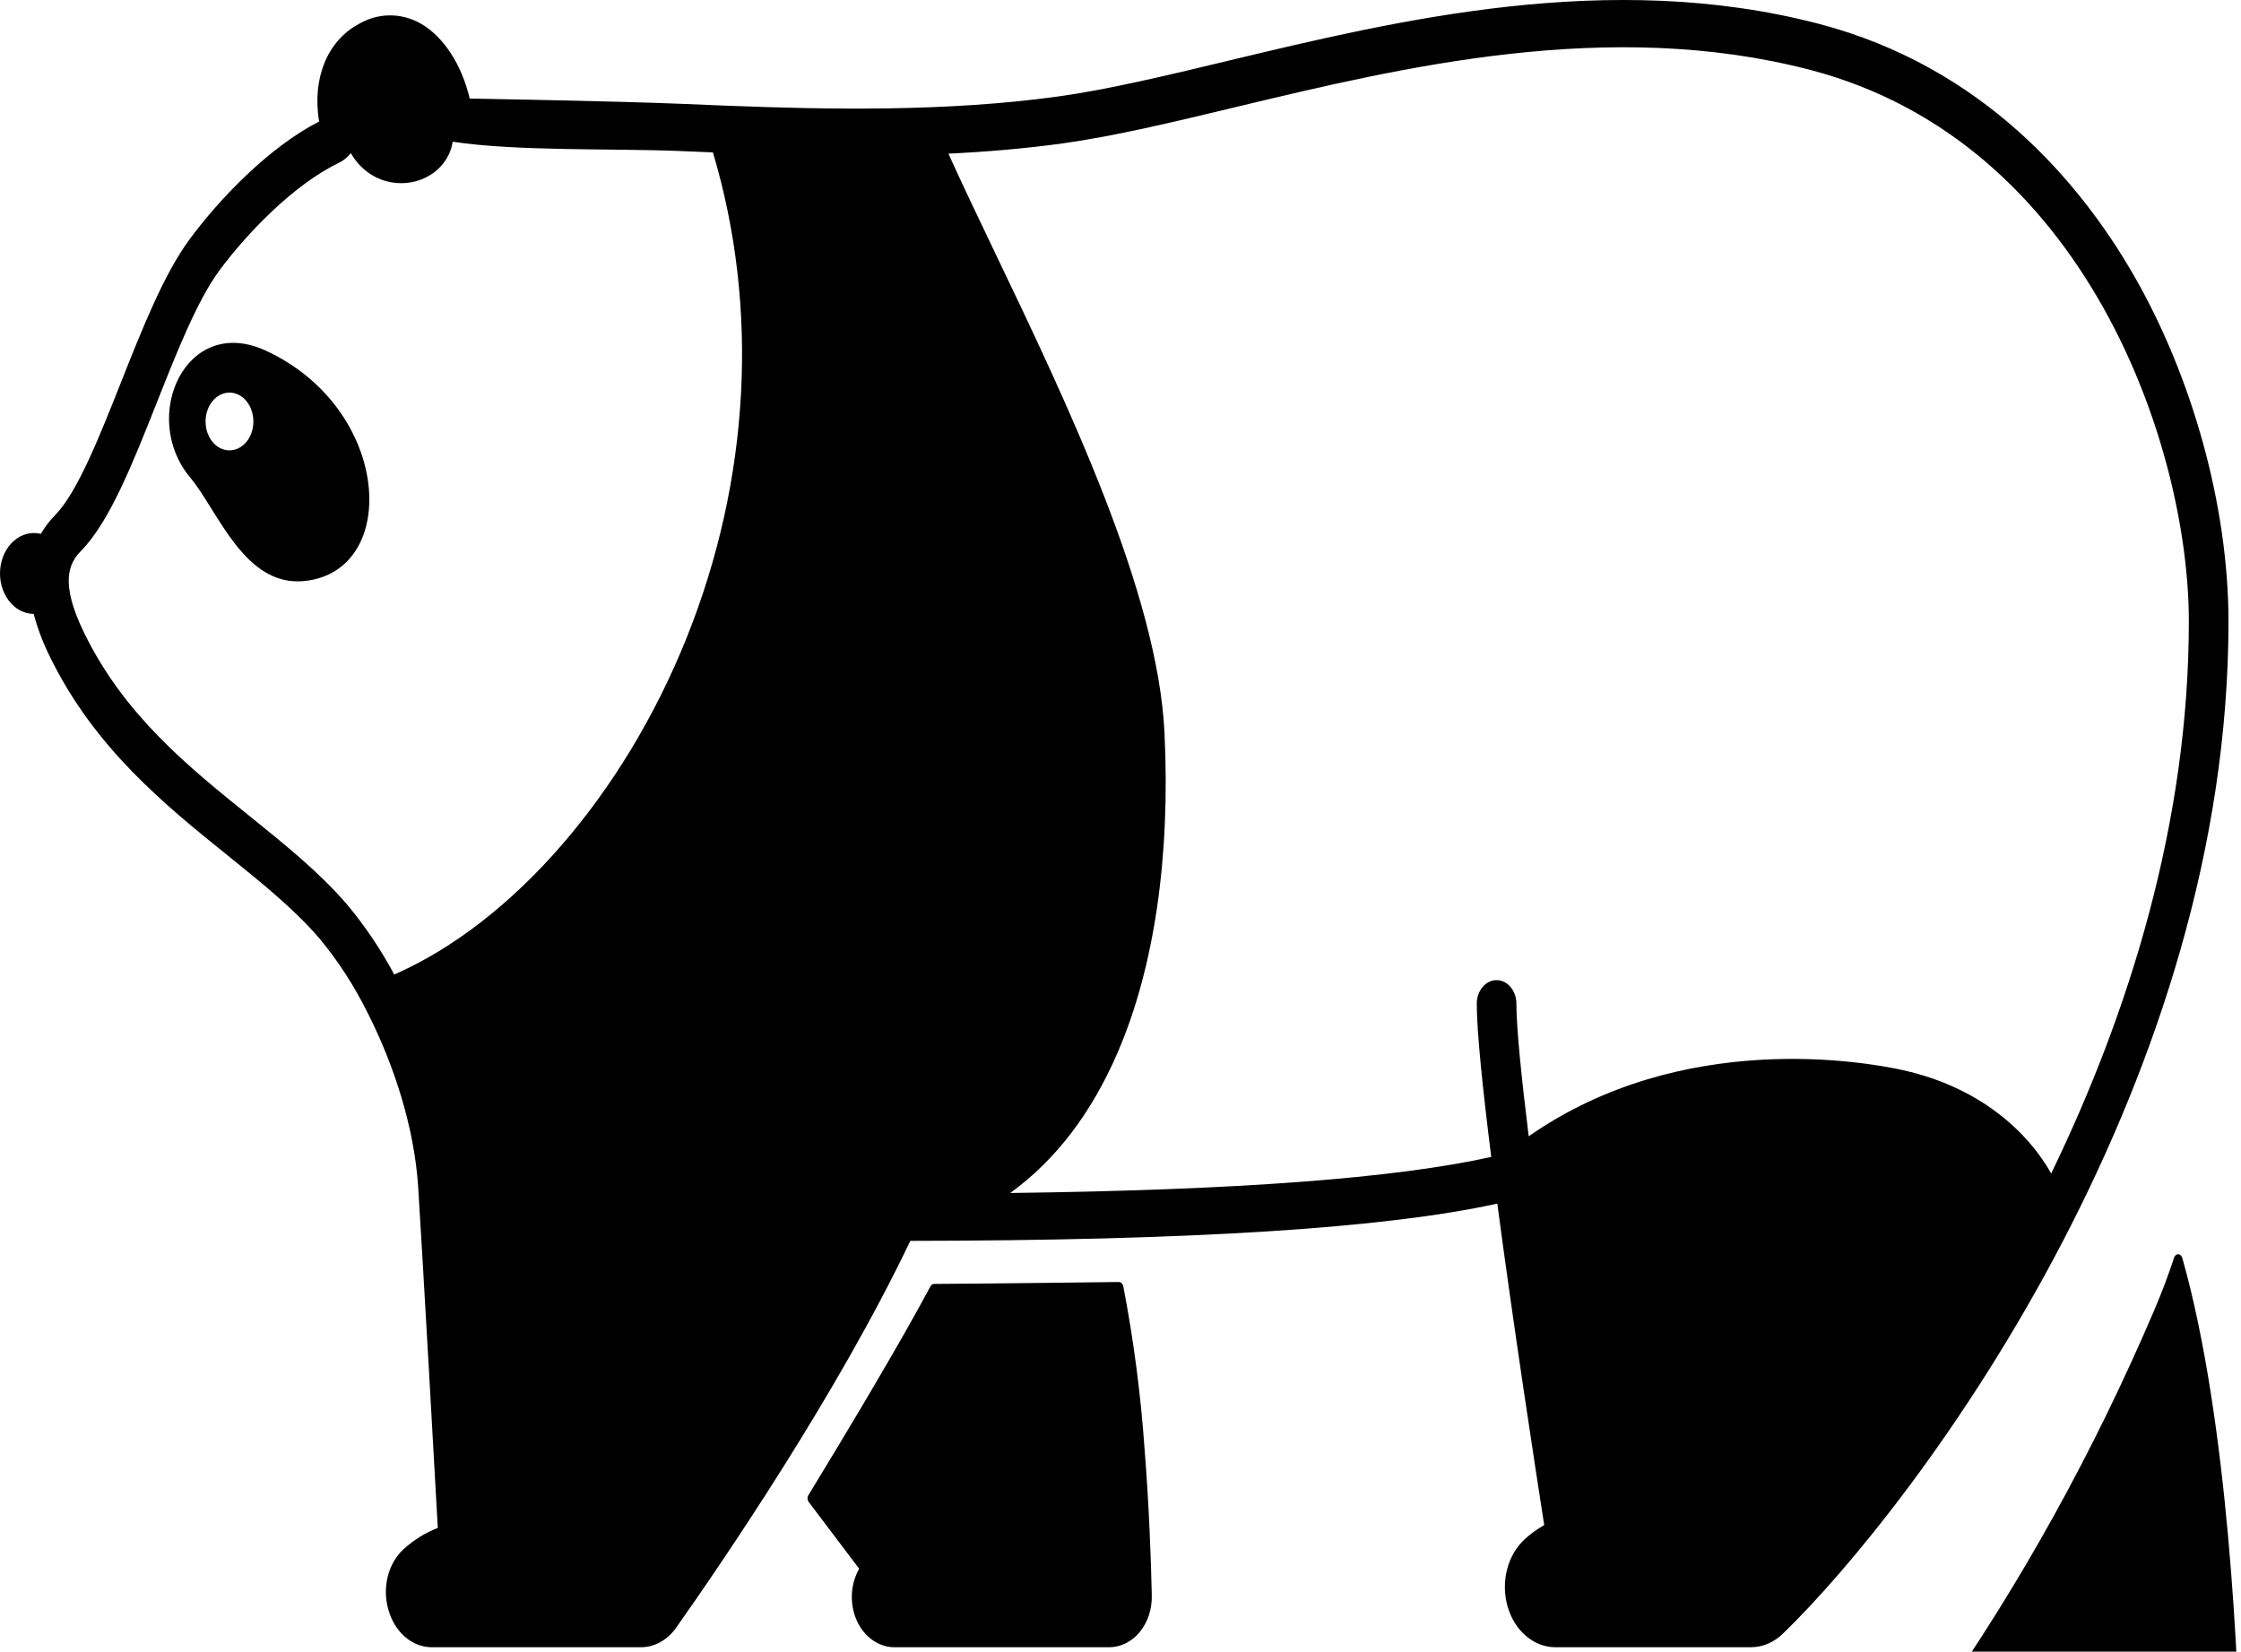 <svg width="270" height="199" viewBox="0 0 270 199" fill="none" xmlns="http://www.w3.org/2000/svg">
<path d="M248.818 149.012C259.667 128.031 268.492 102.302 268.492 74.882C268.492 61.109 264.189 45.452 256.983 33.001C250.681 22.113 238.996 8.047 219.099 2.861C193.918 -3.702 168.405 2.418 147.905 7.336C140.497 9.113 133.499 10.792 127.505 11.622C114.063 13.482 99.861 13.209 87.653 12.738H87.645C85.735 12.664 83.868 12.585 82.067 12.509C74.354 12.184 56.59 11.872 56.59 11.872C55.621 7.751 53.411 4.375 50.653 2.816C49.484 2.167 48.208 1.838 46.919 1.853C45.629 1.868 44.359 2.227 43.202 2.904C39.407 4.952 37.588 9.502 38.448 14.639C32.369 17.759 26.429 23.971 22.827 28.856C19.734 33.049 17.112 39.67 14.574 46.074C11.991 52.595 9.32 59.338 6.647 62.061C5.992 62.722 5.414 63.483 4.926 64.323C4.917 64.323 4.909 64.318 4.9 64.316C4.341 64.182 3.764 64.188 3.208 64.335C2.651 64.482 2.126 64.766 1.667 65.168C1.208 65.571 0.824 66.084 0.541 66.673C0.257 67.263 0.081 67.917 0.022 68.592C-0.037 69.268 0.023 69.951 0.199 70.597C0.375 71.244 0.662 71.839 1.042 72.346C1.422 72.852 1.886 73.258 2.406 73.538C2.926 73.818 3.488 73.966 4.059 73.971C4.541 75.763 5.193 77.484 6.002 79.1C11.381 90.133 19.89 96.992 27.397 103.042C31.536 106.378 35.444 109.529 38.472 113.048C40.744 115.78 42.72 118.84 44.354 122.157C44.372 122.199 44.396 122.235 44.416 122.276C47.489 128.404 49.927 135.881 50.383 143.022C50.958 152.044 52.32 176.404 52.748 184.098C51.269 184.659 49.882 185.518 48.646 186.637C47.727 187.465 47.052 188.62 46.72 189.935C46.388 191.251 46.415 192.658 46.798 193.953C47.161 195.275 47.868 196.425 48.817 197.237C49.765 198.049 50.905 198.481 52.072 198.47H77.215C78.025 198.471 78.825 198.26 79.56 197.853C80.294 197.446 80.945 196.852 81.466 196.113C87.026 188.234 100.896 167.929 109.674 149.507C143.654 149.467 166.86 147.998 180.397 145.018C182.413 160.207 185.076 177.514 186.05 183.756C185.209 184.225 184.415 184.801 183.68 185.475C182.674 186.4 181.936 187.676 181.57 189.124C181.203 190.573 181.226 192.123 181.636 193.555C182.045 194.988 182.821 196.232 183.853 197.113C184.886 197.994 186.124 198.468 187.394 198.468H210.961C212.355 198.467 213.706 197.896 214.79 196.852C222.562 189.34 236.783 172.18 248.642 149.355C248.707 149.245 248.766 149.131 248.818 149.012V149.012ZM82.738 76.819C75.137 95.801 61.756 111.156 47.502 117.419C45.865 114.368 43.957 111.537 41.809 108.976C38.475 105.101 34.394 101.812 30.074 98.33C22.646 92.342 14.963 86.15 10.132 76.242C7.192 70.211 8.29 67.875 9.751 66.387C13.203 62.871 15.968 55.892 18.895 48.503C21.29 42.456 23.767 36.203 26.416 32.612C29.622 28.265 35.323 22.252 40.84 19.616C41.382 19.356 41.869 18.957 42.267 18.447C45.283 23.7 52.466 22.925 54.269 18.143C54.395 17.799 54.488 17.44 54.547 17.072C62.139 18.248 74.237 17.871 81.899 18.196C83.198 18.251 84.537 18.307 85.893 18.361C91.481 37.058 90.379 57.741 82.738 76.819ZM229.255 128.936C224.804 127.95 202.711 123.969 184.181 136.909C183.3 129.773 182.699 123.838 182.699 120.937C182.699 120.183 182.447 119.459 182 118.926C181.552 118.392 180.945 118.092 180.311 118.092C179.678 118.092 179.071 118.392 178.623 118.926C178.175 119.459 177.924 120.183 177.924 120.937C177.924 124.306 178.645 131.248 179.668 139.393C168.107 141.967 149.042 143.399 121.715 143.739C127.155 139.803 131.493 134.153 134.661 126.804C139.073 116.576 141.023 103.251 140.3 88.268C139.486 71.387 128.6 48.65 119.852 30.383C117.826 26.152 115.886 22.1 114.27 18.514C118.871 18.29 123.497 17.904 128.054 17.273C134.245 16.417 141.337 14.715 148.845 12.911C168.907 8.098 193.875 2.108 218.076 8.416C251.326 17.086 263.716 53.786 263.716 74.882C263.716 99.163 256.475 122.109 247.132 141.388C244.389 136.5 238.673 131.023 229.255 128.936V128.936Z" fill="black"/>
<path d="M32.002 42.239C22.392 37.814 16.802 50.241 22.918 57.539C26.263 61.527 29.442 70.769 36.709 70.003C48.254 68.788 47.191 49.225 32.002 42.239ZM27.648 54.263C27.078 54.263 26.521 54.059 26.047 53.676C25.574 53.294 25.204 52.751 24.986 52.115C24.768 51.479 24.711 50.779 24.822 50.105C24.933 49.43 25.208 48.81 25.611 48.323C26.014 47.836 26.527 47.505 27.086 47.371C27.645 47.236 28.224 47.306 28.751 47.569C29.277 47.832 29.727 48.278 30.044 48.85C30.361 49.422 30.53 50.095 30.53 50.783C30.53 51.706 30.226 52.591 29.686 53.243C29.145 53.896 28.413 54.263 27.648 54.263V54.263Z" fill="black"/>
<path d="M135.331 154.951C135.301 154.811 135.233 154.687 135.136 154.599C135.04 154.511 134.921 154.464 134.799 154.465C132.193 154.498 118.399 154.668 112.55 154.696C112.46 154.695 112.372 154.722 112.293 154.774C112.214 154.825 112.148 154.9 112.101 154.99C108.342 162.044 101.747 173.019 97.392 180.164C97.32 180.282 97.285 180.425 97.292 180.57C97.299 180.715 97.347 180.852 97.43 180.96L103.515 189.012L103.45 189.127C103.429 189.172 103.402 189.216 103.38 189.261C102.905 190.179 102.646 191.23 102.63 192.306C102.613 193.382 102.84 194.443 103.286 195.381C103.732 196.319 104.382 197.099 105.169 197.642C105.955 198.185 106.85 198.471 107.762 198.47H133.641C134.325 198.469 135.003 198.307 135.633 197.993C136.264 197.679 136.835 197.219 137.313 196.641C137.791 196.062 138.166 195.376 138.416 194.624C138.666 193.872 138.787 193.068 138.77 192.26C138.683 188.097 138.456 181.562 137.892 174.47C137.426 167.901 136.57 161.379 135.331 154.951Z" fill="black"/>
<path d="M262.923 151.556C262.888 151.431 262.824 151.321 262.738 151.243C262.652 151.164 262.549 151.12 262.443 151.116C262.336 151.112 262.231 151.149 262.142 151.221C262.053 151.294 261.983 151.398 261.942 151.521C261.238 153.663 260.447 155.759 259.574 157.801C252.27 174.906 243.413 190.901 233.177 205.469C233.09 205.591 233.043 205.75 233.045 205.914C233.047 206.078 233.099 206.234 233.19 206.353L234.959 208.686C234.439 209.455 234.003 210.307 233.662 211.22C233.295 212.228 233.139 213.336 233.207 214.44C233.275 215.544 233.565 216.609 234.051 217.535C234.483 218.416 235.086 219.147 235.804 219.66C236.522 220.173 237.331 220.452 238.158 220.47H265.024C265.688 220.469 266.345 220.303 266.956 219.981C267.567 219.659 268.121 219.188 268.584 218.594C269.048 218.001 269.411 217.298 269.654 216.527C269.897 215.755 270.014 214.931 269.999 214.102C269.733 200.761 268.499 171.197 262.923 151.556Z" fill="black"/>
</svg>
